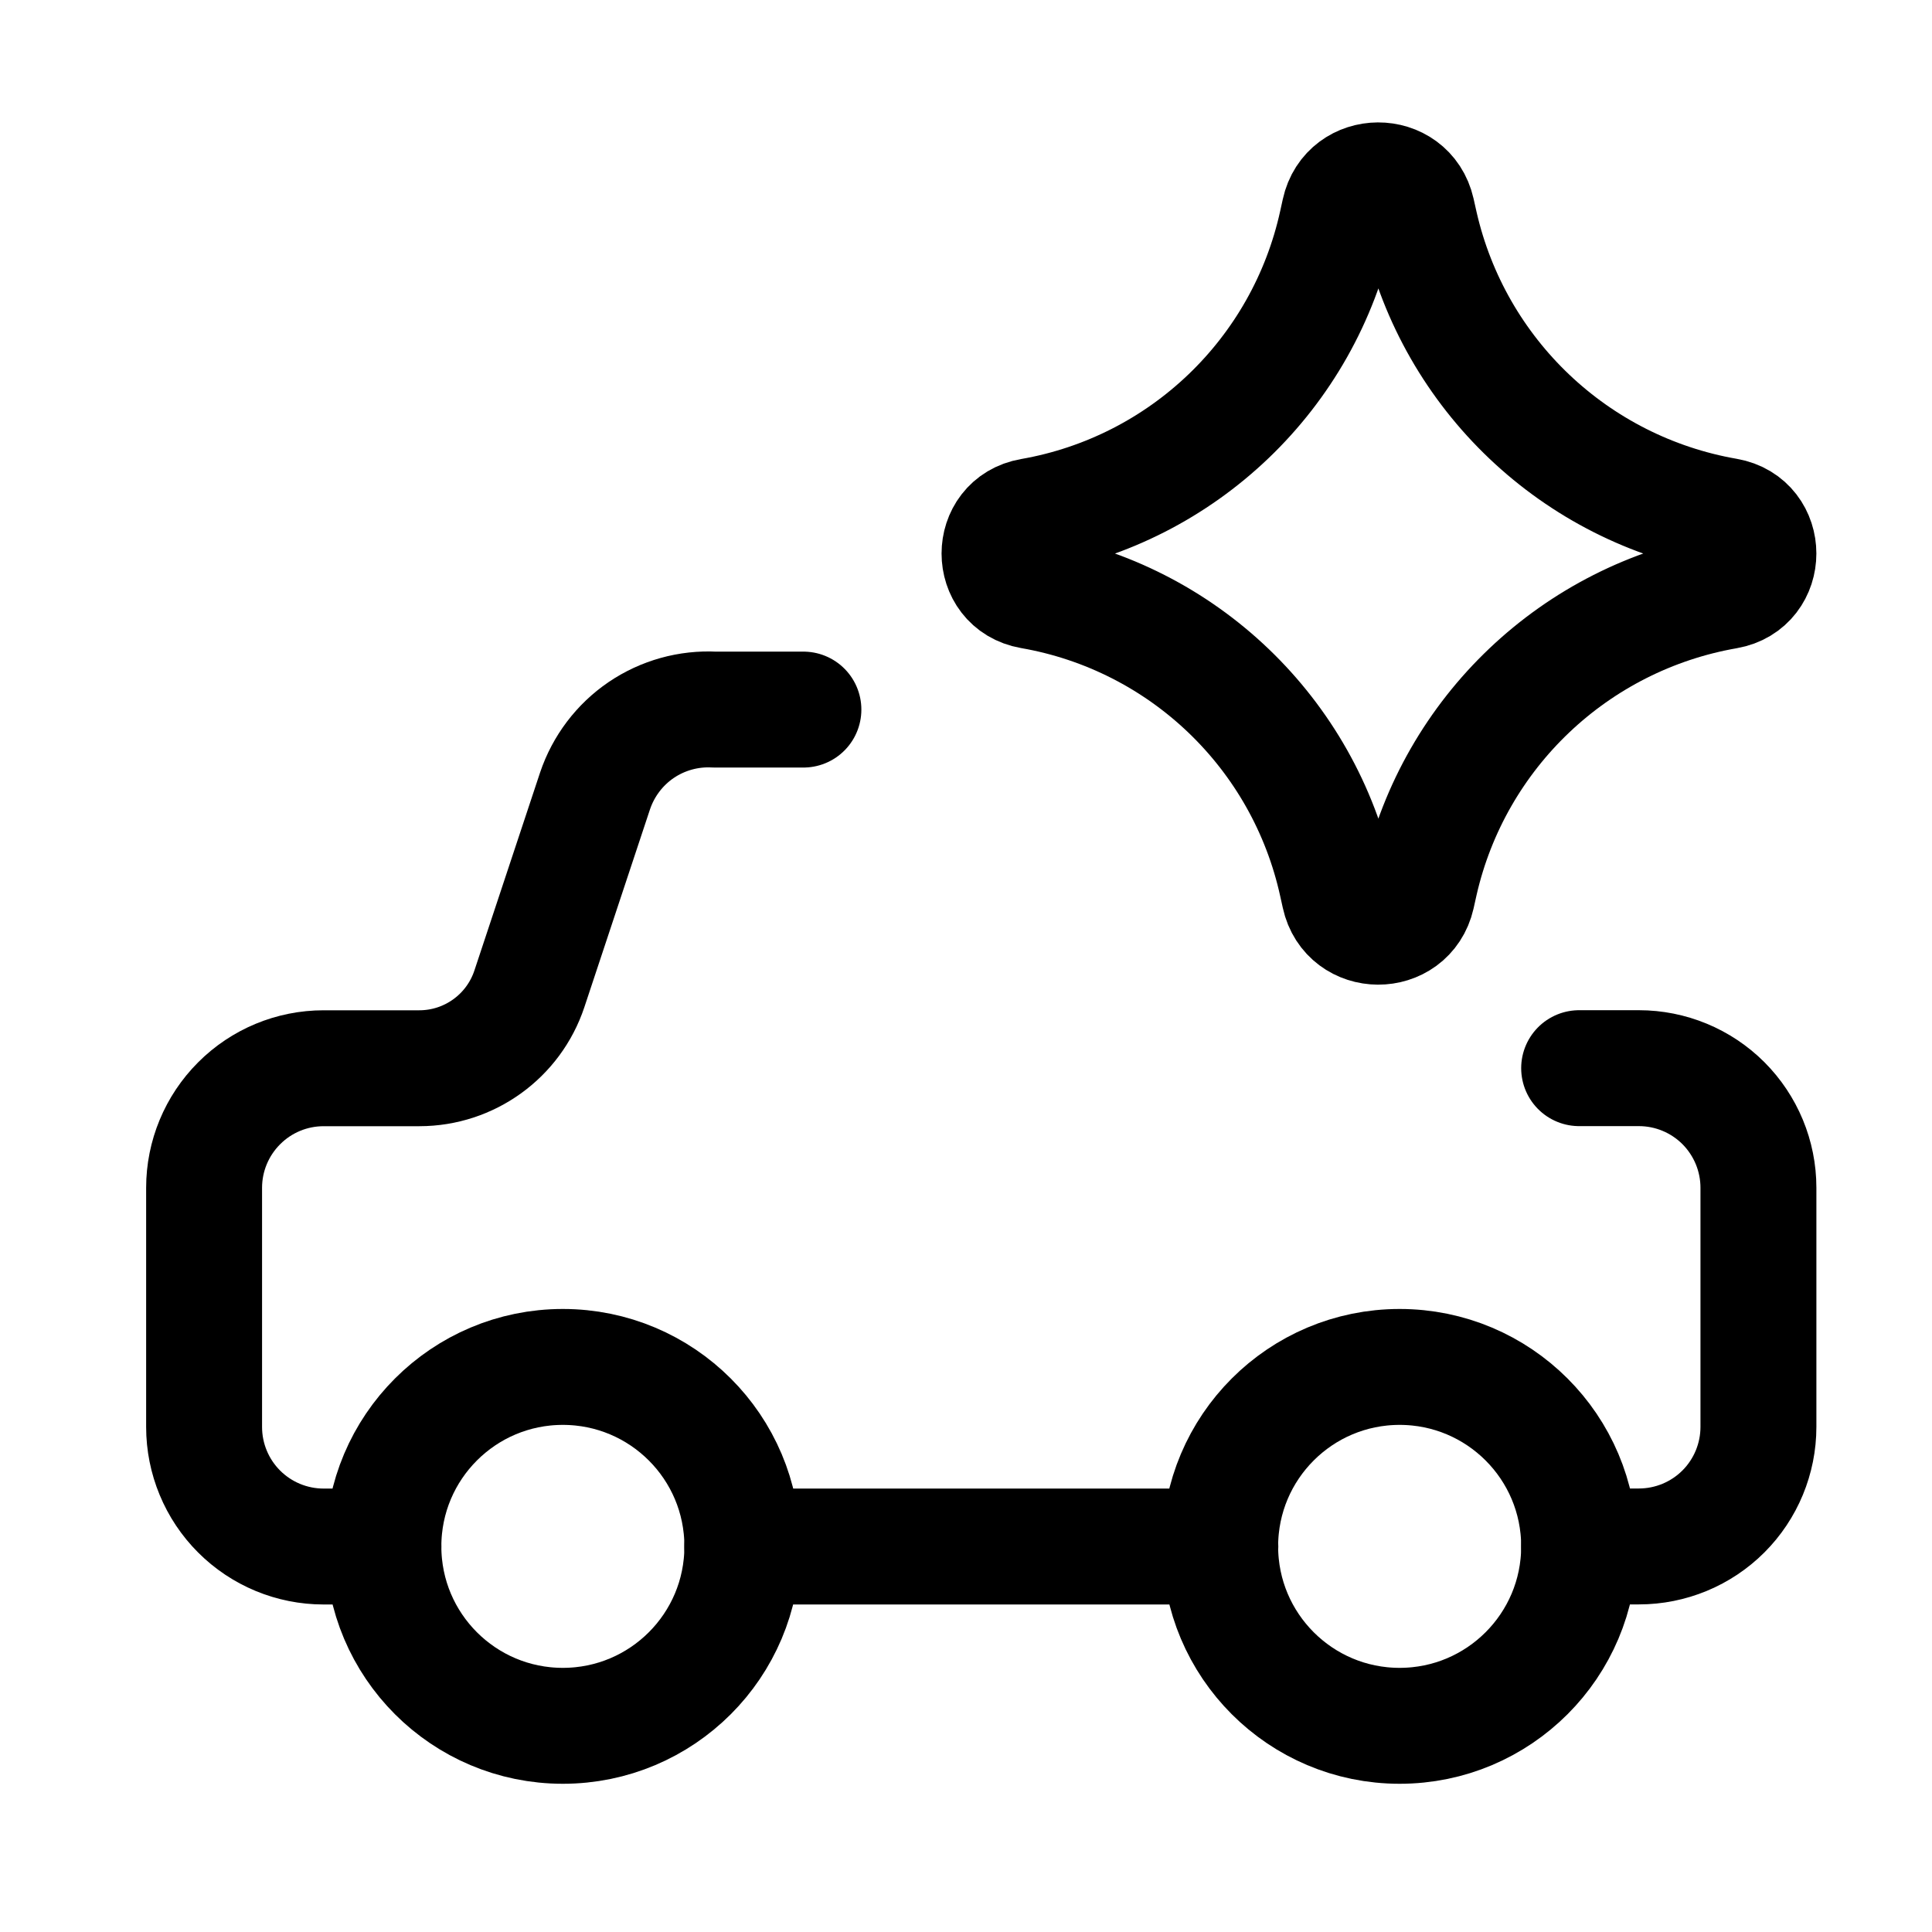 <svg width="25" height="25" viewBox="0 0 25 25" fill="none" xmlns="http://www.w3.org/2000/svg">
<path d="M10.396 9.182H9.247C8.91 9.164 8.576 9.257 8.296 9.447C8.017 9.637 7.808 9.914 7.7 10.234L6.85 12.796C6.646 13.409 6.072 13.823 5.426 13.823H4.188C3.777 13.823 3.384 13.986 3.094 14.277C2.804 14.567 2.641 14.96 2.641 15.37V18.465C2.641 18.875 2.804 19.269 3.094 19.559C3.384 19.849 3.777 20.012 4.188 20.012H4.961" stroke="currentColor" stroke-width="1.5" stroke-linecap="round" stroke-linejoin="round"/>
<path d="M20.434 13.822H21.207C21.617 13.822 22.011 13.985 22.301 14.275C22.591 14.566 22.754 14.959 22.754 15.369V18.464C22.754 18.874 22.591 19.268 22.301 19.558C22.011 19.848 21.617 20.011 21.207 20.011H20.434" stroke="currentColor" stroke-width="1.5" stroke-linecap="round" stroke-linejoin="round"/>
<path d="M18.111 22.332C16.829 22.332 15.789 21.292 15.789 20.01C15.789 18.727 16.829 17.688 18.111 17.688C19.394 17.688 20.434 18.727 20.434 20.01C20.434 21.292 19.394 22.332 18.111 22.332Z" stroke="currentColor" stroke-width="1.5" stroke-linecap="round" stroke-linejoin="round"/>
<path d="M7.283 22.332C6.001 22.332 4.961 21.293 4.961 20.01C4.961 18.727 6.001 17.688 7.283 17.688C8.566 17.688 9.606 18.727 9.606 20.01C9.606 21.293 8.566 22.332 7.283 22.332Z" stroke="currentColor" stroke-width="1.5" stroke-linecap="round" stroke-linejoin="round"/>
<path d="M15.791 20.012H9.605" stroke="currentColor" stroke-width="1.5" stroke-linecap="round" stroke-linejoin="round"/>
<path d="M13.341 7.647C12.798 7.552 12.798 6.773 13.341 6.679C15.308 6.336 16.872 4.838 17.299 2.888L17.332 2.738C17.449 2.202 18.214 2.198 18.336 2.734L18.375 2.908C18.818 4.849 20.383 6.335 22.345 6.676C22.89 6.771 22.89 7.554 22.345 7.649C20.383 7.991 18.818 9.476 18.375 11.417L18.336 11.592C18.214 12.127 17.449 12.124 17.332 11.587L17.299 11.438C16.872 9.487 15.308 7.989 13.341 7.647Z" stroke="currentColor" stroke-width="1.5" stroke-linecap="round" stroke-linejoin="round"/>
</svg>
